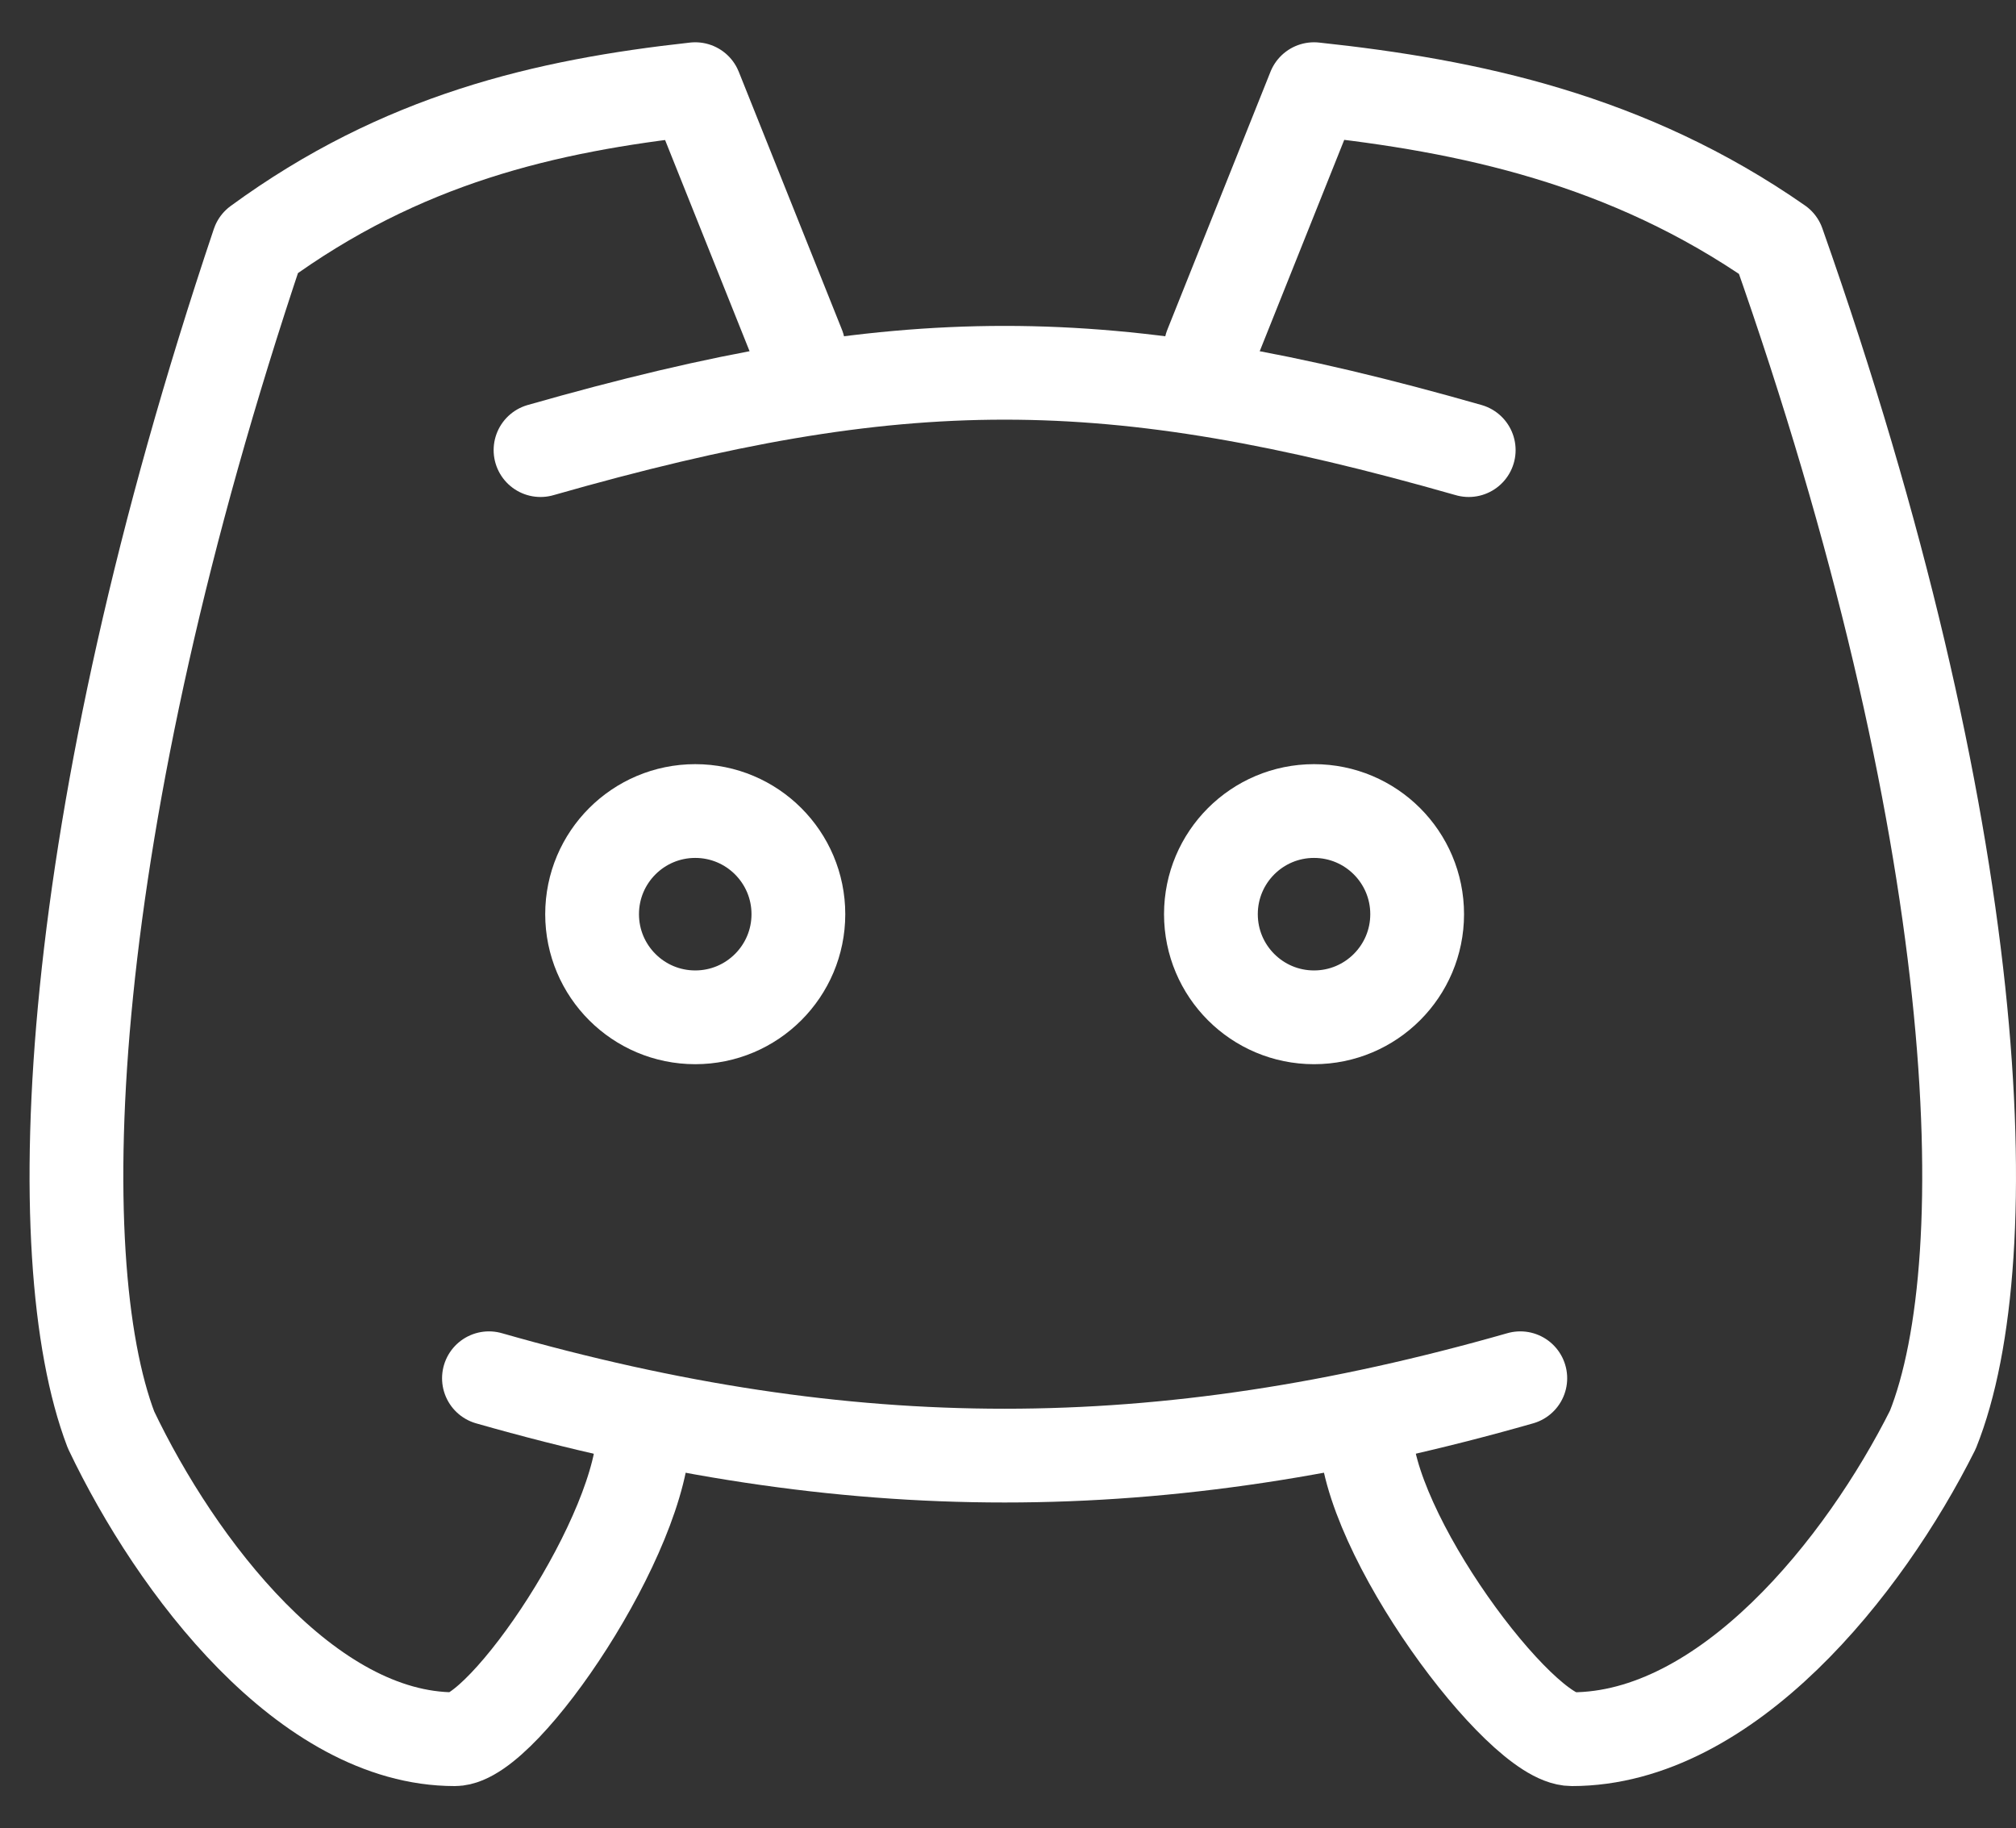 <svg width="43" height="39" viewBox="0 0 43 39" fill="none" xmlns="http://www.w3.org/2000/svg">
<rect x="0" y="0" width="43" height="39" fill="#333333" stroke="none"/>
<path d="M14.829 21.7C16.044 21.7 17.029 20.715 17.029 19.5C17.029 18.285 16.044 17.3 14.829 17.3C13.614 17.3 12.629 18.285 12.629 19.5C12.629 20.715 13.614 21.7 14.829 21.7Z" stroke="white" stroke-width="2" stroke-linecap="round" stroke-linejoin="round"/>
<path d="M28.027 21.7C29.242 21.7 30.227 20.715 30.227 19.5C30.227 18.285 29.242 17.3 28.027 17.3C26.812 17.3 25.828 18.285 25.828 19.5C25.828 20.715 26.812 21.7 28.027 21.7Z" stroke="white" stroke-width="2" stroke-linecap="round" stroke-linejoin="round"/>
<path d="M11.529 9.601C19.228 7.402 23.628 7.402 31.327 9.601" stroke="white" stroke-width="2" stroke-linecap="round" stroke-linejoin="round"/>
<path d="M10.429 29.399C18.128 31.599 24.728 31.599 32.427 29.399" stroke="white" stroke-width="2" stroke-linecap="round" stroke-linejoin="round"/>
<path d="M29.127 30.499C29.127 32.698 32.427 37.098 33.527 37.098C36.826 37.098 39.758 33.431 41.226 30.499C42.693 26.832 42.325 17.668 37.926 5.202C34.721 2.969 31.327 2.254 28.027 1.902L25.828 7.402" stroke="white" stroke-width="2" stroke-linecap="round" stroke-linejoin="round"/>
<path d="M13.729 30.499C13.729 32.698 10.746 37.098 9.699 37.098C6.556 37.098 3.764 33.431 2.368 30.499C0.971 26.832 1.32 17.668 5.509 5.202C8.562 2.969 11.628 2.254 14.829 1.902L17.029 7.402" stroke="white" stroke-width="2" stroke-linecap="round" stroke-linejoin="round"/>
</svg>
